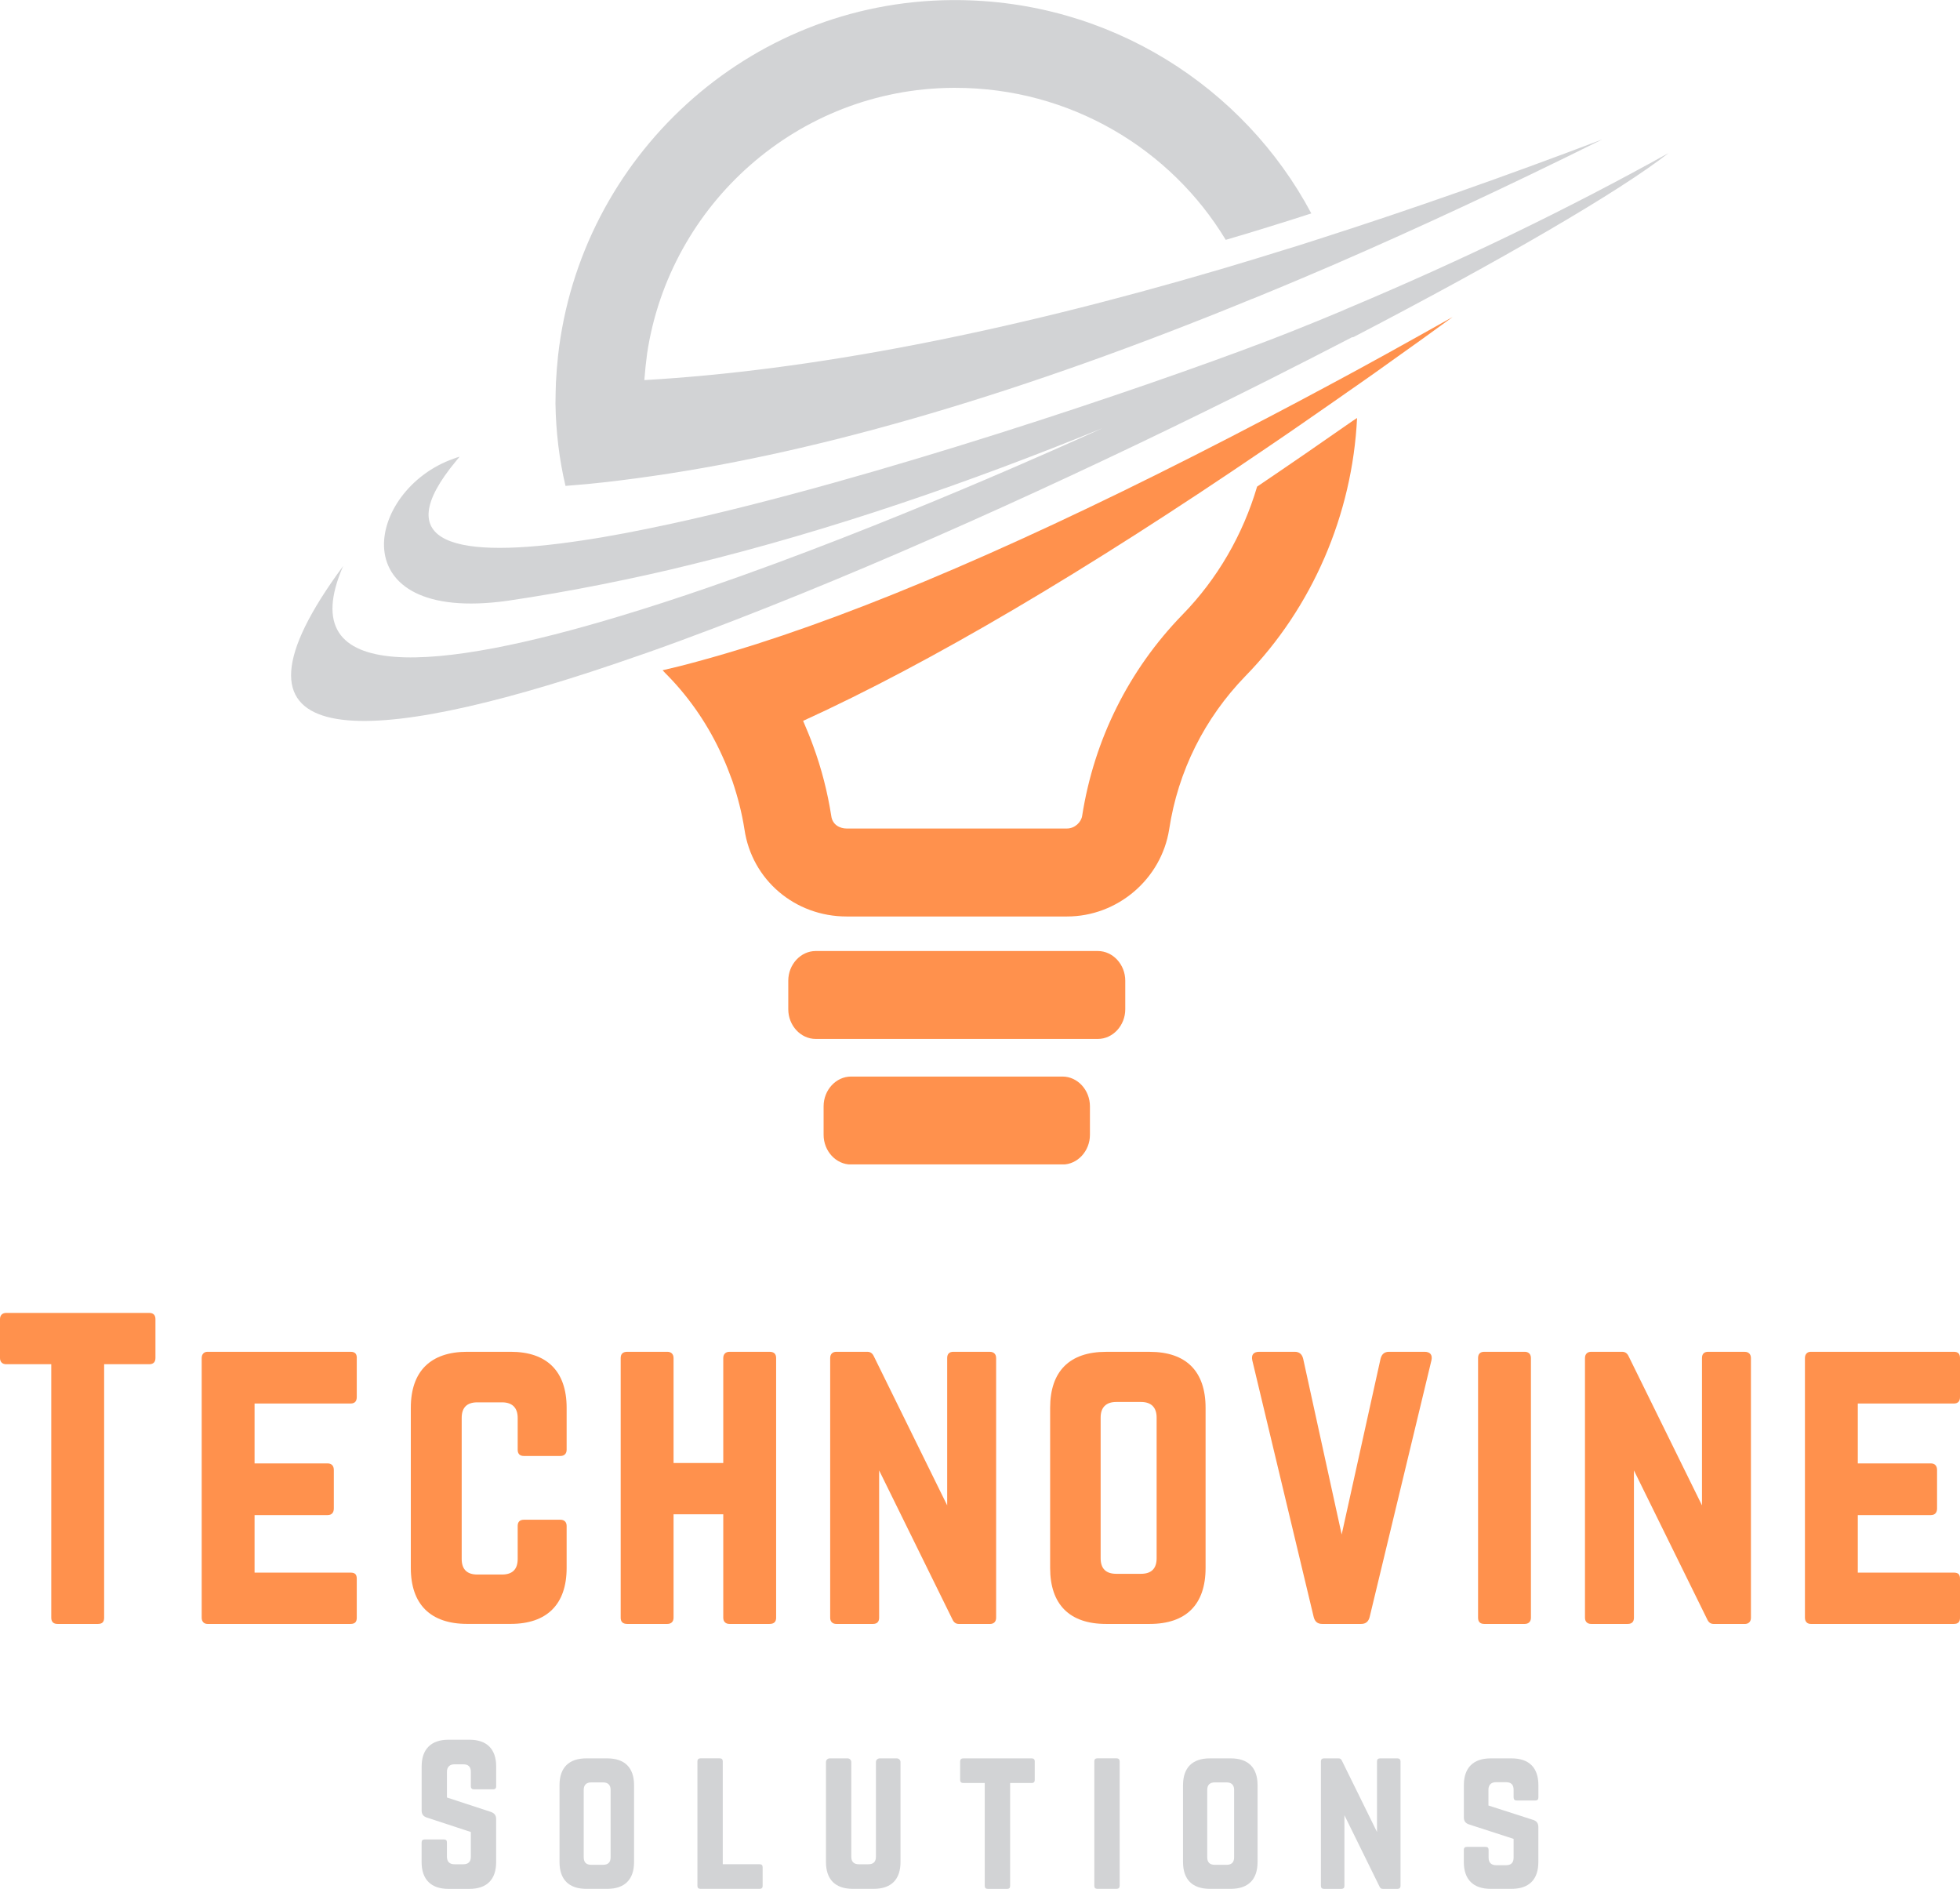 <?xml version="1.0" encoding="UTF-8"?>
<svg id="Primary_NBG_" data-name="Primary [NBG]" xmlns="http://www.w3.org/2000/svg" xmlns:xlink="http://www.w3.org/1999/xlink" viewBox="0 0 464.89 447.93">
  <defs>
    <style>
      .cls-1, .cls-2 {
        fill: #ff914d;
      }

      .cls-3 {
        clip-path: url(#clippath-1);
      }

      .cls-2, .cls-4 {
        fill-rule: evenodd;
      }

      .cls-5 {
        clip-path: url(#clippath);
      }

      .cls-6 {
        fill: none;
      }

      .cls-7, .cls-4 {
        fill: #d2d3d5;
      }
    </style>
    <clipPath id="clippath">
      <rect class="cls-6" x="69.13" width="326.62" height="172.2"/>
    </clipPath>
    <clipPath id="clippath-1">
      <rect class="cls-6" x="185.17" y="224.79" width="82.05" height="51.34"/>
    </clipPath>
  </defs>
  <g>
    <g class="cls-5">
      <path class="cls-4" d="M320.91,80c35.13-18.27,63.27-34.62,74.85-43.7-23.66,13.16-49.1,25.48-76.23,36.88-.33,.16-.67,.27-.99,.44-3.92,1.65-7.83,3.25-11.86,4.85-1.93,.77-4.19,1.65-6.79,2.64-28.07,10.68-93.01,32.75-140.94,43.15-7.45,1.6-14.46,2.97-20.91,3.91-29.79,4.51-46.39,1.04-29.84-18.88,.27-.34,.55-.67,.82-.99-.44,.11-.88,.28-1.32,.44-21.01,7.26-27.36,39.3,12.63,33.74,7.5-1.1,15.01-2.42,22.45-3.9,7.12-1.43,14.23-2.97,21.29-4.73,33.32-8.15,66.09-19.54,97.42-32.31-7.45,3.36-50.91,23.12-93.61,37.82-7.01,2.42-13.96,4.68-20.69,6.71-42.8,12.94-78.27,16.84-65.8-11.83-32.11,43.48,2.26,43.48,58.69,25.1,4.36-1.43,8.88-2.97,13.46-4.57,5.02-1.76,10.21-3.69,15.45-5.67,1.82-.71,3.69-1.43,5.57-2.14,40.43-15.63,86.44-36.83,126.43-56.92,6.79-3.41,13.41-6.82,19.81-10.12l.12,.11Zm-167.42,3.81c5.35-35.4,35.74-62.7,72.48-62.98h.6c27.25,0,51.14,14.48,64.16,36.05,3.42-.99,6.84-2.03,10.21-3.08,3.36-1.04,6.73-2.09,10.09-3.19C295.04,20.55,263.15,.02,226.52,.02h-.71c-48.44,.33-88.21,37.26-93.45,84.38-.22,2.1-.39,4.18-.5,6.33-.05,1.65-.11,3.36-.11,5.01,.11,6.61,.88,13.16,2.38,19.49,1.71-.16,3.47-.28,5.19-.44,5.07-.49,10.31-1.15,15.61-1.92,40.77-5.89,87.93-19.81,141.55-41.78,.22-.11,.49-.21,.71-.27,3.81-1.55,7.62-3.14,11.53-4.79,2.54-1.1,5.13-2.2,7.73-3.3,20.3-8.8,41.53-18.71,63.6-29.67-23.05,8.75-45.12,16.52-66.2,23.28-3.69,1.22-7.39,2.37-11.03,3.47-3.03,.94-6.02,1.87-8.99,2.75-1.44,.44-2.81,.83-4.25,1.27-51.96,15.3-97.58,24.05-136.75,26.31,.16-2.14,.39-4.3,.67-6.39v.06Z"/>
    </g>
    <path class="cls-2" d="M321.07,99.65c-7.56,5.28-15.23,10.57-22.9,15.75-3.36,11.39-9.43,21.91-17.71,30.38-12.74,13.1-20.96,29.67-23.78,47.67-.21,1.49-1.71,3.03-3.64,3.03h-52.23c-1.6,0-3.37-.88-3.64-2.97-.89-5.67-2.32-11.28-4.31-16.67-.71-1.99-1.55-3.97-2.37-5.89,30.06-13.71,66.69-35.28,109.77-64.62,5.63-3.8,11.31-7.76,17.16-11.83,1.49-1.04,3.03-2.14,4.58-3.2,2.7-1.87,5.41-3.8,8.16-5.78,4.75-3.35,9.55-6.82,14.4-10.35-5.41,3.02-10.7,6-15.89,8.86-2.26,1.27-4.58,2.48-6.84,3.75-1.77,.94-3.53,1.92-5.3,2.86-5.23,2.81-10.37,5.56-15.44,8.2-48.54,25.48-89.09,43.48-121.64,53.89-4.91,1.55-9.66,2.97-14.18,4.18-2.76,.77-5.46,1.43-8.11,2.04,.44,.49,.89,.94,1.32,1.37,5.36,5.51,9.71,12,12.85,18.99,.89,1.92,1.66,3.91,2.38,5.89,1.27,3.74,2.26,7.59,2.87,11.5,1.77,12.01,12.02,20.64,24.22,20.64h52.29c11.97,0,22.35-8.86,24.22-20.64,2.1-13.86,8.44-26.41,18.04-36.32,15.94-16.29,25.43-38.42,26.53-61.26-.27,.21-.6,.38-.88,.6l.06-.06Z"/>
    <g class="cls-3">
      <path class="cls-2" d="M260.39,225.53h-66.91c-3.58,0-6.51,3.2-6.51,7.04v6.77c0,3.85,2.93,7.04,6.51,7.04h66.91c3.58,0,6.51-3.19,6.51-7.04v-6.77c0-3.85-2.93-7.04-6.51-7.04Zm-8.38,29.77h-50.15c-3.58,0-6.51,3.2-6.51,7.05v6.77c0,3.85,2.93,7.04,6.51,7.04h50.15c3.58,0,6.51-3.2,6.51-7.04v-6.77c0-3.85-2.93-7.05-6.51-7.05Z"/>
    </g>
  </g>
  <g>
    <path class="cls-1" d="M1.47,311.35c-.92,0-1.47,.56-1.47,1.48v9.22c0,.92,.55,1.47,1.47,1.47H12.16v60.12c0,1.01,.56,1.47,1.48,1.47h9.59c1.01,0,1.47-.46,1.47-1.47v-60.12h10.69c1.02,0,1.48-.55,1.48-1.47v-9.22c0-.92-.46-1.48-1.48-1.48H1.47Z"/>
    <path class="cls-1" d="M84.63,322.05c0-.92-.37-1.48-1.48-1.48H49.22c-.83,0-1.38,.56-1.38,1.48v61.59c0,.92,.55,1.47,1.38,1.47h33.92c1.11,0,1.48-.55,1.48-1.47v-9.22c0-1.02-.37-1.48-1.48-1.48h-22.76v-13.64h17.33c.92,0,1.47-.55,1.47-1.57v-9.12c0-1.02-.55-1.57-1.47-1.57h-17.33v-14.2h22.76c1.11,0,1.48-.64,1.48-1.56v-9.22Z"/>
    <path class="cls-1" d="M134.4,333.85c0-8.67-4.7-13.28-13.27-13.28h-10.32c-8.67,0-13.37,4.61-13.37,13.28v37.98c0,8.66,4.7,13.27,13.37,13.27h10.32c8.57,0,13.27-4.61,13.27-13.27v-9.96c0-.92-.55-1.47-1.47-1.47h-8.67c-1.01,0-1.47,.55-1.47,1.47v7.84c0,2.48-1.29,3.68-3.69,3.68h-5.9c-2.39,0-3.69-1.2-3.69-3.68v-33.47c0-2.39,1.2-3.68,3.69-3.68h5.9c2.4,0,3.69,1.29,3.69,3.68v7.56c0,.92,.46,1.48,1.47,1.48h8.67c.92,0,1.47-.56,1.47-1.48v-9.95Z"/>
    <path class="cls-1" d="M171.55,346.94h-11.79v-24.89c0-.92-.56-1.48-1.48-1.48h-9.49c-1.11,0-1.57,.56-1.57,1.48v61.59c0,.92,.46,1.47,1.57,1.47h9.49c.92,0,1.48-.55,1.48-1.47v-24.53h11.79v24.53c0,.92,.56,1.47,1.48,1.47h9.49c1.11,0,1.57-.55,1.57-1.47v-61.59c0-.92-.46-1.48-1.57-1.48h-9.49c-.92,0-1.48,.56-1.48,1.48v24.89Z"/>
    <path class="cls-1" d="M226.13,320.57c-1.01,0-1.47,.56-1.47,1.48v34.94l-17.33-35.22c-.37-.83-.83-1.2-1.66-1.2h-7.29c-.92,0-1.47,.56-1.47,1.48v61.59c0,.92,.55,1.47,1.47,1.47h8.67c1.01,0,1.47-.55,1.47-1.47v-34.94l17.33,35.22c.37,.83,.83,1.2,1.66,1.2h7.29c.92,0,1.47-.55,1.47-1.47v-61.59c0-.92-.55-1.48-1.47-1.48h-8.67Z"/>
    <path class="cls-1" d="M249.08,371.84c0,8.66,4.61,13.27,13.27,13.27h10.33c8.66,0,13.27-4.61,13.27-13.27v-37.98c0-8.67-4.61-13.28-13.27-13.28h-10.33c-8.66,0-13.27,4.61-13.27,13.28v37.98Zm15.67,1.38c-2.4,0-3.69-1.2-3.69-3.69v-33.37c0-2.4,1.29-3.69,3.69-3.69h5.9c2.4,0,3.69,1.29,3.69,3.69v33.37c0,2.49-1.29,3.69-3.69,3.69h-5.9Z"/>
    <path class="cls-1" d="M329.48,320.57c-1.11,0-1.76,.56-2.03,1.66l-9.22,41.67-9.13-41.67c-.27-1.1-.92-1.66-2.02-1.66h-8.39c-1.39,0-1.94,.74-1.66,2.03l14.56,60.85c.28,1.11,.92,1.66,2.03,1.66h9.22c1.1,0,1.75-.55,2.03-1.66l14.65-60.85c.28-1.29-.27-2.03-1.66-2.03h-8.38Z"/>
    <path class="cls-1" d="M352.05,385.11c-1.01,0-1.47-.55-1.47-1.47v-61.59c0-.92,.46-1.48,1.47-1.48h9.59c.92,0,1.48,.56,1.48,1.48v61.59c0,.92-.56,1.47-1.48,1.47h-9.59Z"/>
    <path class="cls-1" d="M405.16,320.57c-1.01,0-1.47,.56-1.47,1.48v34.94l-17.33-35.22c-.37-.83-.83-1.2-1.66-1.2h-7.29c-.92,0-1.47,.56-1.47,1.48v61.59c0,.92,.55,1.47,1.47,1.47h8.67c1.01,0,1.47-.55,1.47-1.47v-34.94l17.33,35.22c.37,.83,.83,1.2,1.66,1.2h7.29c.92,0,1.47-.55,1.47-1.47v-61.59c0-.92-.55-1.48-1.47-1.48h-8.67Z"/>
    <path class="cls-1" d="M464.89,322.05c0-.92-.37-1.48-1.48-1.48h-33.92c-.83,0-1.38,.56-1.38,1.48v61.59c0,.92,.55,1.47,1.38,1.47h33.92c1.11,0,1.48-.55,1.48-1.47v-9.22c0-1.02-.37-1.48-1.48-1.48h-22.76v-13.64h17.33c.92,0,1.47-.55,1.47-1.57v-9.12c0-1.02-.55-1.57-1.47-1.57h-17.33v-14.2h22.76c1.11,0,1.48-.64,1.48-1.56v-9.22Z"/>
  </g>
  <g>
    <path class="cls-7" d="M106.37,412.57c-4.11,0-6.36,2.21-6.36,6.36v10.44c0,.84,.39,1.37,1.19,1.64l10.48,3.44v5.88c0,1.19-.62,1.77-1.77,1.77h-2.12c-1.11,0-1.78-.58-1.78-1.77v-3.4c0-.48-.21-.71-.71-.71h-4.59c-.44,0-.71,.22-.71,.71v4.64c0,4.16,2.25,6.37,6.36,6.37h4.96c4.16,0,6.36-2.21,6.36-6.37v-10.21c0-.84-.39-1.32-1.14-1.64l-10.53-3.45v-6.1c0-1.15,.67-1.77,1.78-1.77h2.12c1.19,0,1.77,.62,1.77,1.77v3.45c0,.44,.26,.71,.71,.71h4.59c.49,0,.71-.27,.71-.71v-4.69c0-4.15-2.2-6.36-6.36-6.36h-4.96Z"/>
    <path class="cls-7" d="M132.71,441.56c0,4.16,2.21,6.37,6.36,6.37h4.96c4.16,0,6.36-2.21,6.36-6.37v-18.21c0-4.15-2.2-6.36-6.36-6.36h-4.96c-4.15,0-6.36,2.21-6.36,6.36v18.21Zm7.51,.67c-1.15,0-1.77-.58-1.77-1.77v-16c0-1.15,.62-1.77,1.77-1.77h2.84c1.14,0,1.77,.62,1.77,1.77v16c0,1.19-.62,1.77-1.77,1.77h-2.84Z"/>
    <path class="cls-7" d="M171.43,442.09h8.75c.49,0,.71,.26,.71,.71v4.42c0,.48-.22,.71-.71,.71h-14.05c-.44,0-.71-.22-.71-.71v-29.53c0-.44,.26-.71,.71-.71h4.59c.49,0,.71,.26,.71,.71v24.4Z"/>
    <path class="cls-7" d="M208.65,416.99c-.48,0-.89,.39-.89,.88v22.46c0,1.19-.62,1.77-1.77,1.77h-2.29c-1.15,0-1.78-.58-1.78-1.77v-22.46c0-.48-.39-.88-.88-.88h-4.24c-.49,0-.89,.39-.89,.88v23.69c0,4.16,2.21,6.37,6.36,6.37h4.96c4.16,0,6.36-2.21,6.36-6.37v-23.69c0-.48-.39-.88-.88-.88h-4.07Z"/>
    <path class="cls-7" d="M244.72,416.99c.48,0,.71,.26,.71,.71v4.42c0,.44-.22,.71-.71,.71h-5.13v24.4c0,.48-.22,.71-.71,.71h-4.6c-.44,0-.71-.22-.71-.71v-24.4h-5.13c-.44,0-.71-.26-.71-.71v-4.42c0-.44,.27-.71,.71-.71h16.27Z"/>
    <path class="cls-7" d="M260.27,447.93c-.48,0-.71-.26-.71-.71v-29.53c0-.44,.22-.71,.71-.71h4.59c.44,0,.71,.26,.71,.71v29.53c0,.44-.26,.71-.71,.71h-4.59Z"/>
    <path class="cls-7" d="M280.6,441.56c0,4.16,2.21,6.37,6.36,6.37h4.96c4.16,0,6.36-2.21,6.36-6.37v-18.21c0-4.15-2.2-6.36-6.36-6.36h-4.96c-4.15,0-6.36,2.21-6.36,6.36v18.21Zm7.51,.67c-1.15,0-1.77-.58-1.77-1.77v-16c0-1.15,.62-1.77,1.77-1.77h2.84c1.14,0,1.77,.62,1.77,1.77v16c0,1.19-.62,1.77-1.77,1.77h-2.84Z"/>
    <path class="cls-7" d="M327.32,416.99c-.48,0-.71,.26-.71,.71v16.75l-8.31-16.88c-.18-.4-.4-.58-.8-.58h-3.49c-.44,0-.71,.26-.71,.71v29.53c0,.44,.26,.71,.71,.71h4.16c.48,0,.71-.26,.71-.71v-16.76l8.31,16.89c.17,.39,.39,.58,.8,.58h3.49c.44,0,.71-.26,.71-.71v-29.53c0-.44-.27-.71-.71-.71h-4.16Z"/>
    <path class="cls-7" d="M353.57,416.99c-4.11,0-6.36,2.21-6.36,6.36v7.65c0,.84,.39,1.37,1.19,1.64l10.61,3.44v4.47c0,1.19-.62,1.77-1.77,1.77h-2.39c-1.1,0-1.77-.58-1.77-1.77v-1.86c0-.48-.22-.71-.71-.71h-4.46c-.44,0-.71,.22-.71,.71v2.87c0,4.16,2.25,6.37,6.36,6.37h4.96c4.16,0,6.36-2.21,6.36-6.37v-8.31c0-.84-.39-1.37-1.14-1.64l-10.7-3.44v-3.76c0-1.14,.67-1.77,1.77-1.77h2.43c1.19,0,1.77,.62,1.77,1.77v1.86c0,.44,.26,.71,.71,.71h4.46c.49,0,.71-.26,.71-.71v-2.92c0-4.15-2.2-6.36-6.36-6.36h-4.96Z"/>
  </g>
</svg>